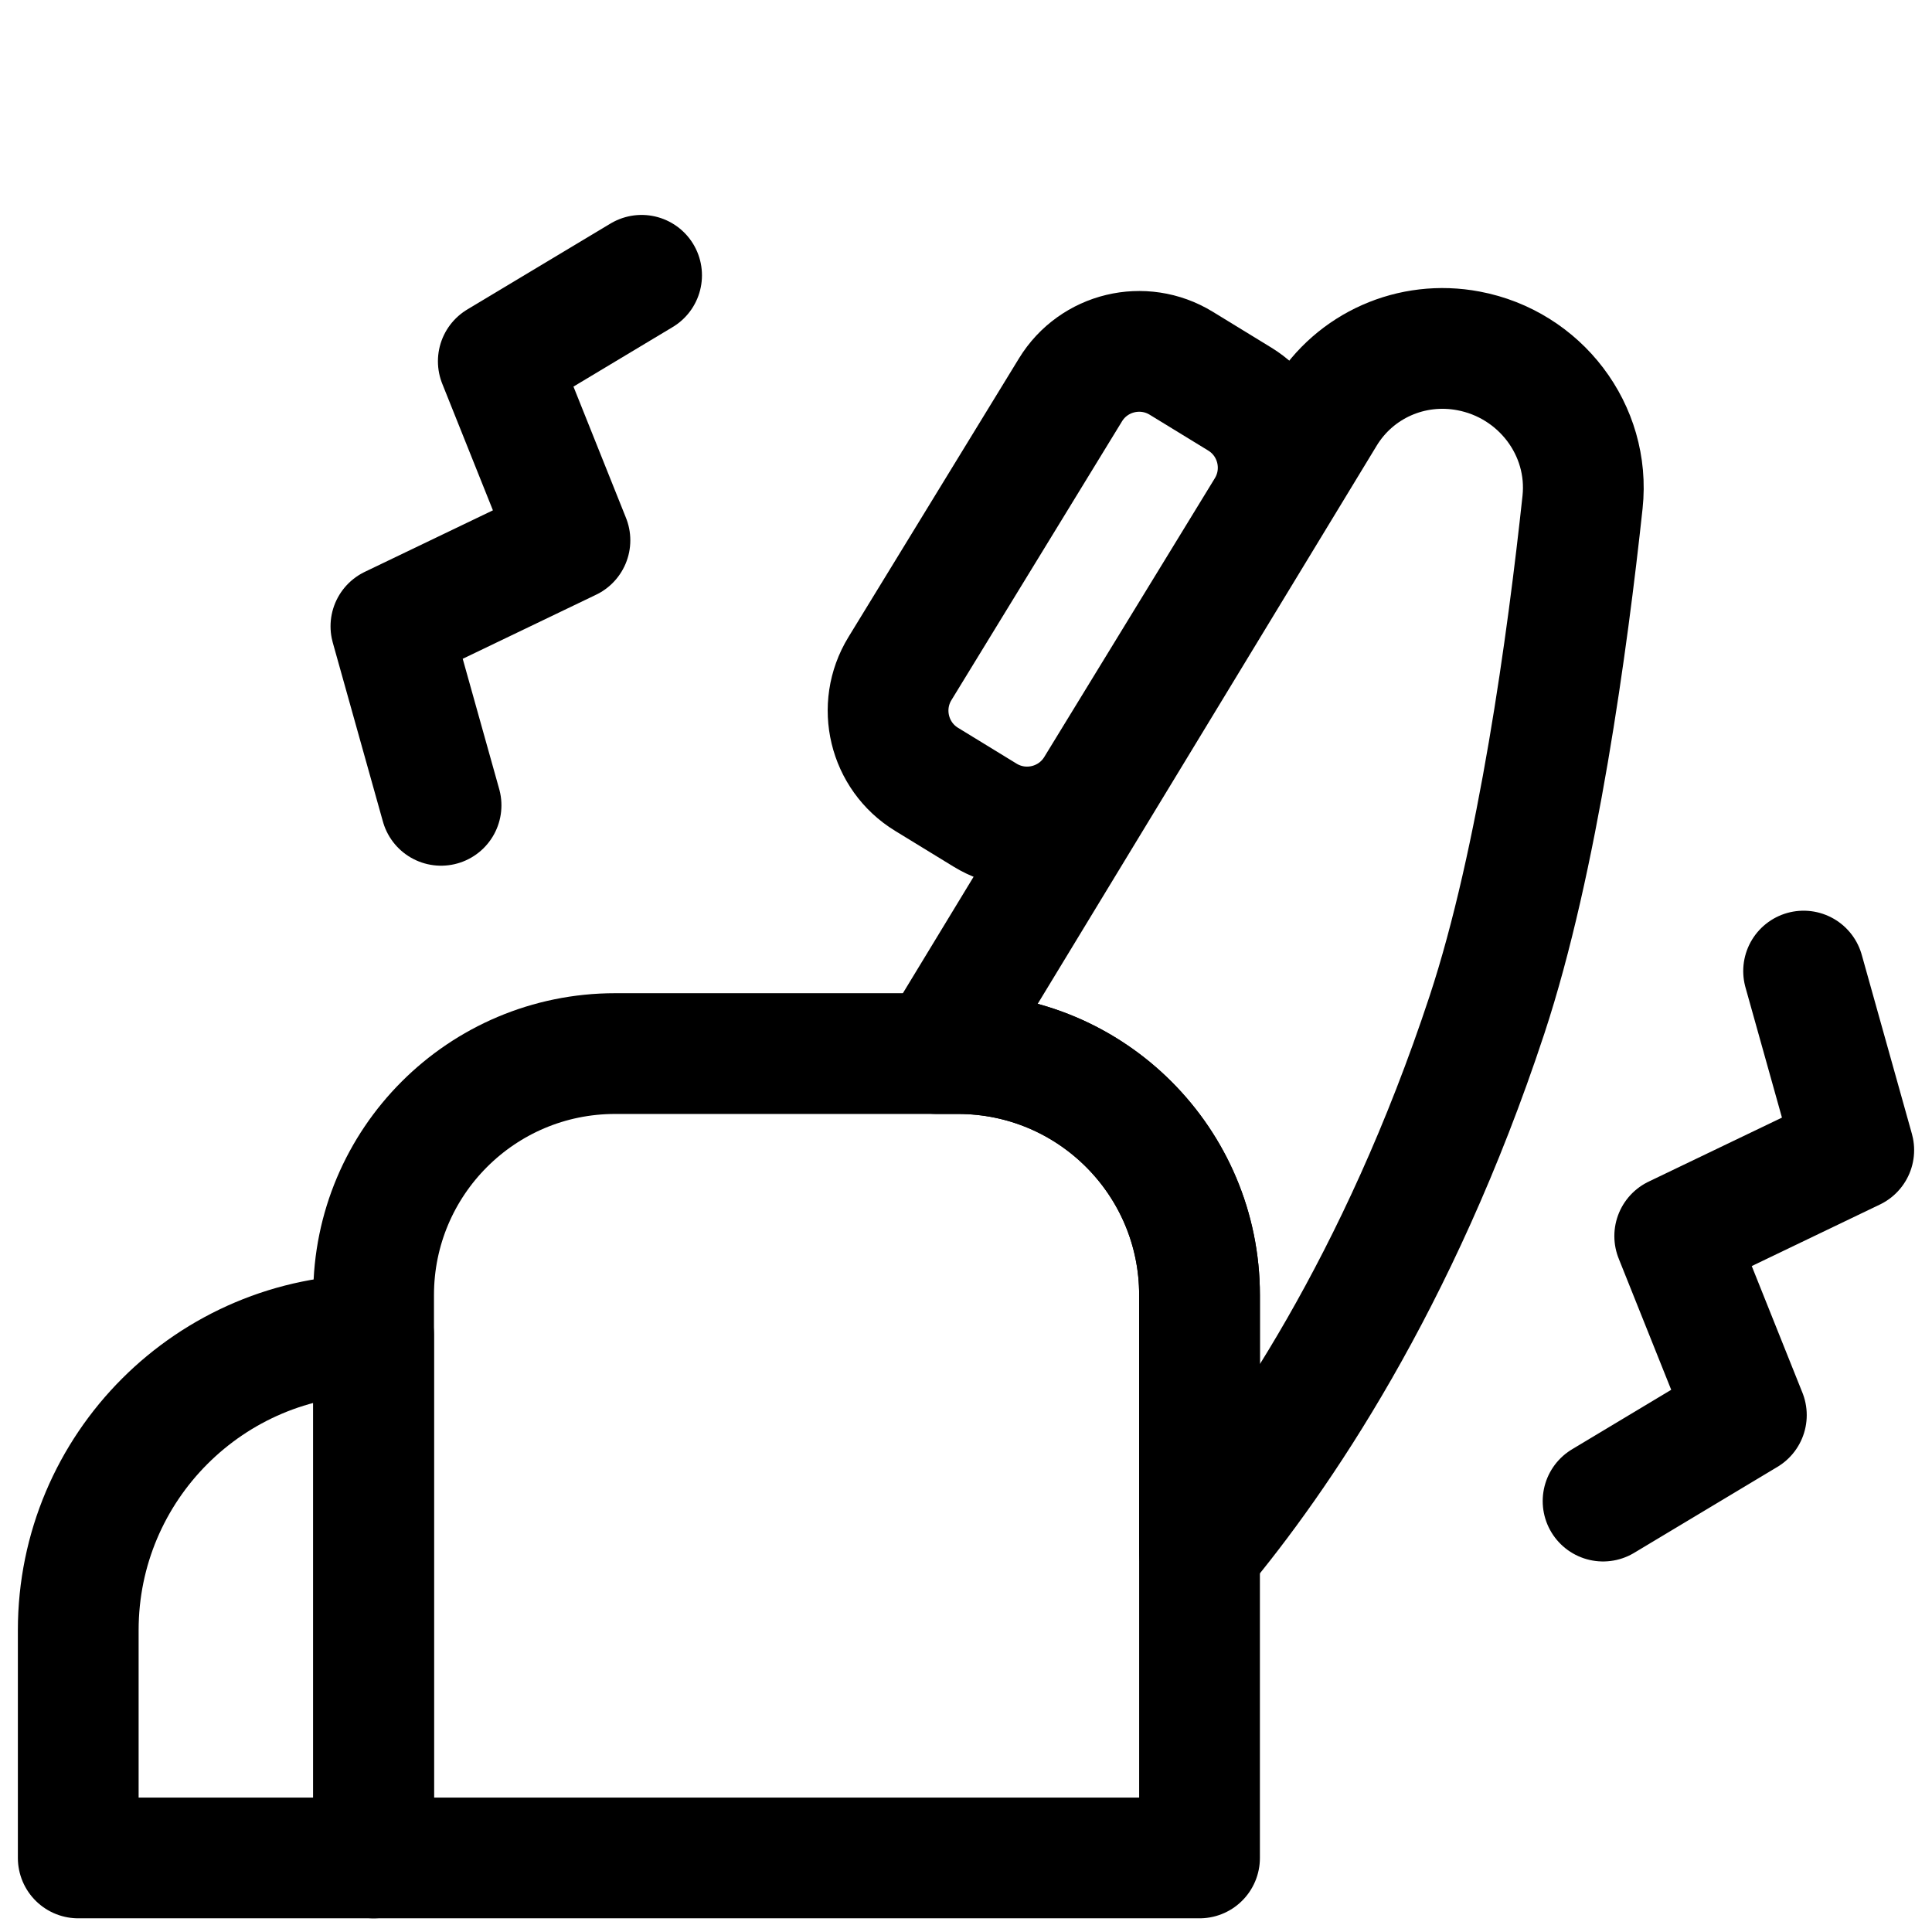 <svg xmlns="http://www.w3.org/2000/svg" fill="none" viewBox="0 0 24 24" id="Massage-Chair-Vibrate--Streamline-Ultimate.svg" height="24" width="24"><desc>Massage Chair Vibrate Streamline Icon: https://streamlinehq.com</desc><path stroke="#000000" stroke-linecap="round" stroke-linejoin="round" stroke-miterlimit="10" d="m5.479 10.004 -0.623 -2.224 2.224 -1.068 -0.89 -2.224 1.78 -1.068" stroke-width="1.5"></path><path stroke="#000000" stroke-linecap="round" stroke-linejoin="round" d="M4.641 16.581c-2.026 0 -3.669 1.643 -3.669 3.669l0 2.83H4.641l0 -6.499Z" stroke-width="1.5"></path><path stroke="#000000" stroke-linecap="round" stroke-linejoin="round" d="M11.51 9.681c-0.471 -0.288 -0.619 -0.904 -0.331 -1.375l2.119 -3.463c0.288 -0.471 0.904 -0.619 1.375 -0.331l0.727 0.445c0.471 0.288 0.619 0.904 0.331 1.375l-2.119 3.463c-0.288 0.471 -0.904 0.619 -1.375 0.331l-0.727 -0.445Z" stroke-width="1.5"></path><path stroke="#000000" stroke-linecap="round" stroke-linejoin="round" d="M4.641 16.088c0 -1.657 1.343 -3 3 -3h4.26c1.657 0 3 1.343 3 3V23.08H4.641v-6.992Z" stroke-width="1.5"></path><path stroke="#000000" stroke-linecap="round" stroke-linejoin="round" d="M18.243 4.359c-0.706 -0.134 -1.413 0.179 -1.783 0.789l-4.822 7.94h0.263c1.657 0 3 1.343 3 3v3.189c0.968 -1.16 2.471 -3.338 3.571 -6.671 0.634 -1.921 1.003 -4.658 1.187 -6.368 0.096 -0.898 -0.53 -1.712 -1.416 -1.879Z" stroke-width="1.5"></path><path stroke="#000000" stroke-linecap="round" stroke-linejoin="round" stroke-miterlimit="10" d="m22.405 12.063 0.623 2.224 -2.224 1.068 0.89 2.224 -1.78 1.068" stroke-width="1.5"></path></svg>